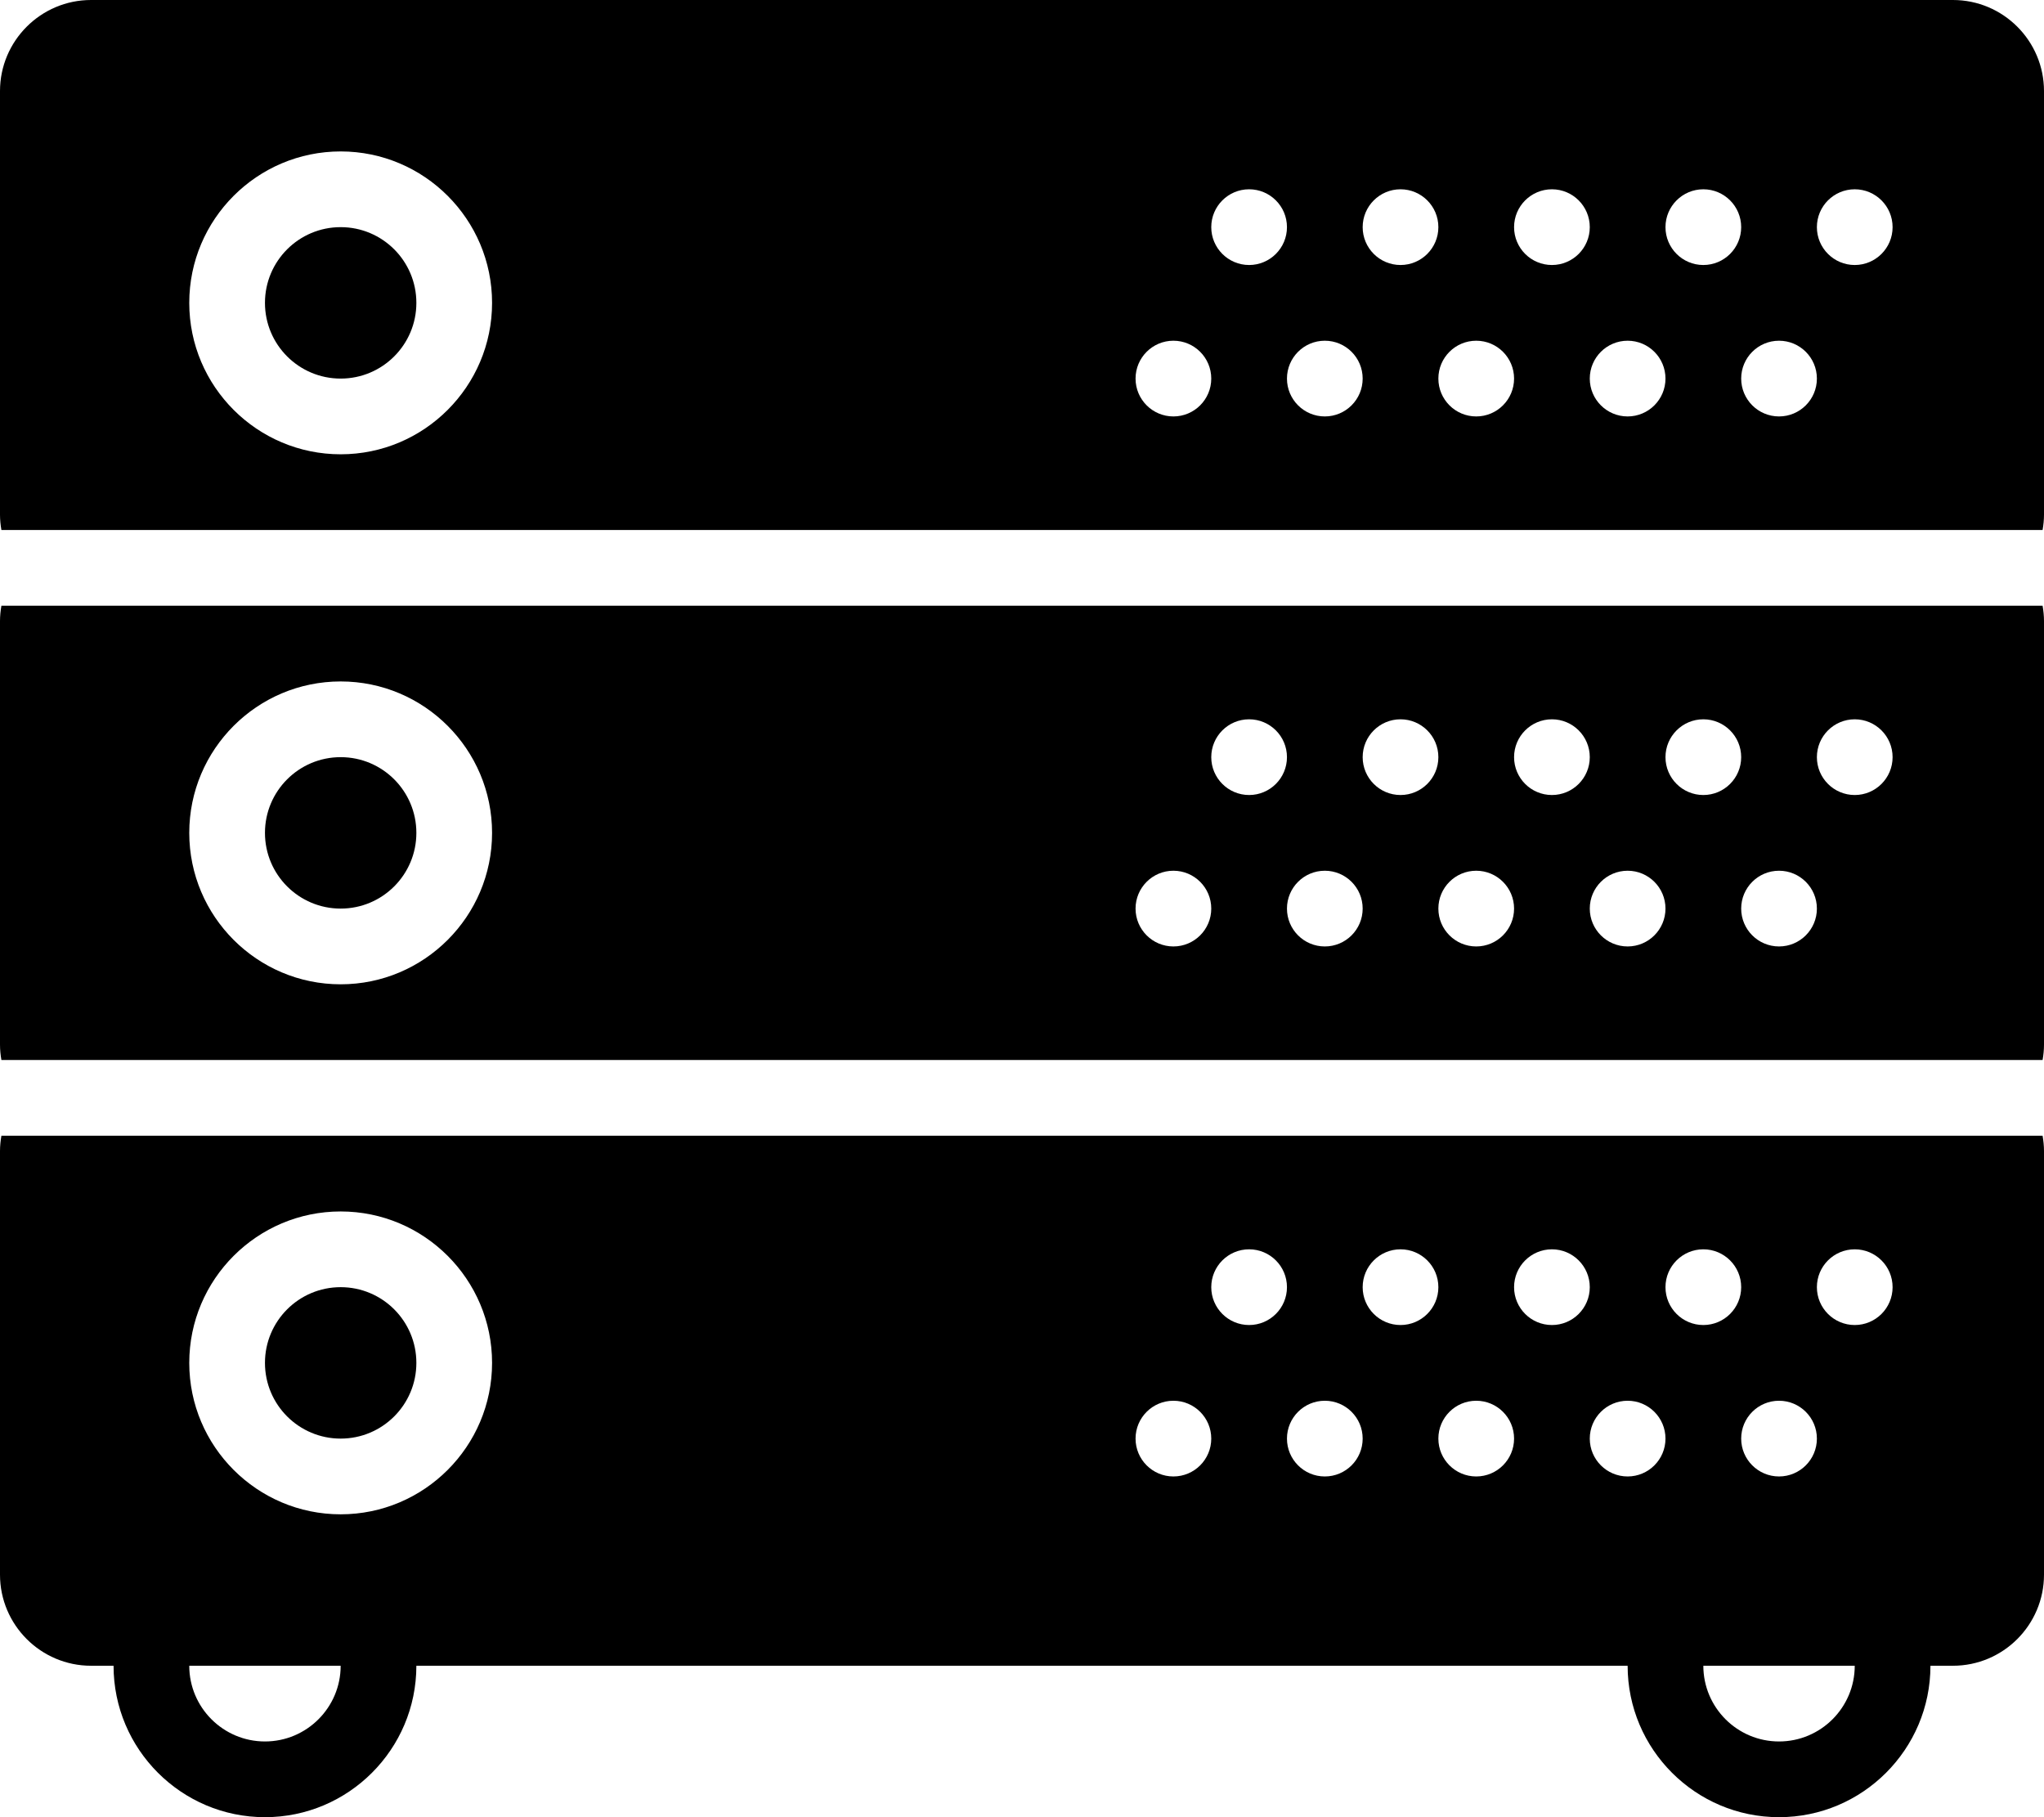 <?xml version="1.0" encoding="UTF-8" standalone="no"?>
<svg width="54px" height="48px" viewBox="0 0 54 48" version="1.1" xmlns="http://www.w3.org/2000/svg" xmlns:xlink="http://www.w3.org/1999/xlink">
    <!-- Generator: Sketch 48.2 (47327) - http://www.bohemiancoding.com/sketch -->
    <title>servers</title>
    <desc>Created with Sketch.</desc>
    <defs></defs>
    <g id="Page-1" stroke="none" stroke-width="1" fill="none" fill-rule="evenodd">
        <g id="servers" fill="#000000" fill-rule="nonzero">
            <path d="M51.594,0 L2.406,0 C1.079,0 0,1.079 0,2.406 L0,13.594 C0,13.733 0.014,13.868 0.037,14 L53.963,14 C53.986,13.868 54,13.733 54,13.594 L54,2.406 C54,1.079 52.921,0 51.594,0 Z M9,12 C6.794,12 5,10.206 5,8 C5,5.794 6.794,4 9,4 C11.206,4 13,5.794 13,8 C13,10.206 11.206,12 9,12 Z M31,11 C30.448,11 30,10.552 30,10 C30,9.448 30.448,9 31,9 C31.552,9 32,9.448 32,10 C32,10.552 31.552,11 31,11 Z M33,7 C32.448,7 32,6.552 32,6 C32,5.448 32.448,5 33,5 C33.552,5 34,5.448 34,6 C34,6.552 33.552,7 33,7 Z M35,11 C34.448,11 34,10.552 34,10 C34,9.448 34.448,9 35,9 C35.552,9 36,9.448 36,10 C36,10.552 35.552,11 35,11 Z M37,7 C36.448,7 36,6.552 36,6 C36,5.448 36.448,5 37,5 C37.552,5 38,5.448 38,6 C38,6.552 37.552,7 37,7 Z M39,11 C38.448,11 38,10.552 38,10 C38,9.448 38.448,9 39,9 C39.552,9 40,9.448 40,10 C40,10.552 39.552,11 39,11 Z M41,7 C40.448,7 40,6.552 40,6 C40,5.448 40.448,5 41,5 C41.552,5 42,5.448 42,6 C42,6.552 41.552,7 41,7 Z M43,11 C42.448,11 42,10.552 42,10 C42,9.448 42.448,9 43,9 C43.552,9 44,9.448 44,10 C44,10.552 43.552,11 43,11 Z M45,7 C44.448,7 44,6.552 44,6 C44,5.448 44.448,5 45,5 C45.552,5 46,5.448 46,6 C46,6.552 45.552,7 45,7 Z M47,11 C46.448,11 46,10.552 46,10 C46,9.448 46.448,9 47,9 C47.552,9 48,9.448 48,10 C48,10.552 47.552,11 47,11 Z M49,7 C48.448,7 48,6.552 48,6 C48,5.448 48.448,5 49,5 C49.552,5 50,5.448 50,6 C50,6.552 49.552,7 49,7 Z" id="Shape"></path>
            <circle id="Oval" cx="9" cy="8" r="2"></circle>
            <circle id="Oval" cx="9" cy="22" r="2"></circle>
            <path d="M0.037,16 C0.014,16.132 0,16.267 0,16.406 L0,27.594 C0,27.733 0.014,27.868 0.037,28 L53.963,28 C53.986,27.868 54,27.733 54,27.594 L54,16.406 C54,16.267 53.986,16.132 53.963,16 L0.037,16 Z M9,26 C6.794,26 5,24.206 5,22 C5,19.794 6.794,18 9,18 C11.206,18 13,19.794 13,22 C13,24.206 11.206,26 9,26 Z M31,25 C30.448,25 30,24.552 30,24 C30,23.448 30.448,23 31,23 C31.552,23 32,23.448 32,24 C32,24.552 31.552,25 31,25 Z M33,21 C32.448,21 32,20.552 32,20 C32,19.448 32.448,19 33,19 C33.552,19 34,19.448 34,20 C34,20.552 33.552,21 33,21 Z M35,25 C34.448,25 34,24.552 34,24 C34,23.448 34.448,23 35,23 C35.552,23 36,23.448 36,24 C36,24.552 35.552,25 35,25 Z M37,21 C36.448,21 36,20.552 36,20 C36,19.448 36.448,19 37,19 C37.552,19 38,19.448 38,20 C38,20.552 37.552,21 37,21 Z M39,25 C38.448,25 38,24.552 38,24 C38,23.448 38.448,23 39,23 C39.552,23 40,23.448 40,24 C40,24.552 39.552,25 39,25 Z M41,21 C40.448,21 40,20.552 40,20 C40,19.448 40.448,19 41,19 C41.552,19 42,19.448 42,20 C42,20.552 41.552,21 41,21 Z M43,25 C42.448,25 42,24.552 42,24 C42,23.448 42.448,23 43,23 C43.552,23 44,23.448 44,24 C44,24.552 43.552,25 43,25 Z M45,21 C44.448,21 44,20.552 44,20 C44,19.448 44.448,19 45,19 C45.552,19 46,19.448 46,20 C46,20.552 45.552,21 45,21 Z M47,25 C46.448,25 46,24.552 46,24 C46,23.448 46.448,23 47,23 C47.552,23 48,23.448 48,24 C48,24.552 47.552,25 47,25 Z M49,21 C48.448,21 48,20.552 48,20 C48,19.448 48.448,19 49,19 C49.552,19 50,19.448 50,20 C50,20.552 49.552,21 49,21 Z" id="Shape"></path>
            <circle id="Oval" cx="9" cy="36" r="2"></circle>
            <path d="M0.037,30 C0.014,30.132 0,30.267 0,30.406 L0,41.594 C0,42.921 1.079,44 2.406,44 L3,44 C3,46.206 4.794,48 7,48 C9.206,48 11,46.206 11,44 L43,44 C43,46.206 44.794,48 47,48 C49.206,48 51,46.206 51,44 L51.594,44 C52.921,44 54,42.921 54,41.594 L54,30.406 C54,30.267 53.986,30.132 53.963,30 L0.037,30 Z M49,33 C49.552,33 50,33.448 50,34 C50,34.552 49.552,35 49,35 C48.448,35 48,34.552 48,34 C48,33.448 48.448,33 49,33 Z M47,37 C47.552,37 48,37.448 48,38 C48,38.552 47.552,39 47,39 C46.448,39 46,38.552 46,38 C46,37.448 46.448,37 47,37 Z M45,33 C45.552,33 46,33.448 46,34 C46,34.552 45.552,35 45,35 C44.448,35 44,34.552 44,34 C44,33.448 44.448,33 45,33 Z M7,46 C5.897,46 5,45.103 5,44 L9,44 C9,45.103 8.103,46 7,46 Z M9,40 C6.794,40 5,38.206 5,36 C5,33.794 6.794,32 9,32 C11.206,32 13,33.794 13,36 C13,38.206 11.206,40 9,40 Z M31,39 C30.448,39 30,38.552 30,38 C30,37.448 30.448,37 31,37 C31.552,37 32,37.448 32,38 C32,38.552 31.552,39 31,39 Z M33,35 C32.448,35 32,34.552 32,34 C32,33.448 32.448,33 33,33 C33.552,33 34,33.448 34,34 C34,34.552 33.552,35 33,35 Z M35,39 C34.448,39 34,38.552 34,38 C34,37.448 34.448,37 35,37 C35.552,37 36,37.448 36,38 C36,38.552 35.552,39 35,39 Z M37,35 C36.448,35 36,34.552 36,34 C36,33.448 36.448,33 37,33 C37.552,33 38,33.448 38,34 C38,34.552 37.552,35 37,35 Z M39,39 C38.448,39 38,38.552 38,38 C38,37.448 38.448,37 39,37 C39.552,37 40,37.448 40,38 C40,38.552 39.552,39 39,39 Z M41,35 C40.448,35 40,34.552 40,34 C40,33.448 40.448,33 41,33 C41.552,33 42,33.448 42,34 C42,34.552 41.552,35 41,35 Z M42,38 C42,37.448 42.448,37 43,37 C43.552,37 44,37.448 44,38 C44,38.552 43.552,39 43,39 C42.448,39 42,38.552 42,38 Z M47,46 C45.897,46 45,45.103 45,44 L49,44 C49,45.103 48.103,46 47,46 Z" id="Shape"></path>
        </g>
    </g>
</svg>